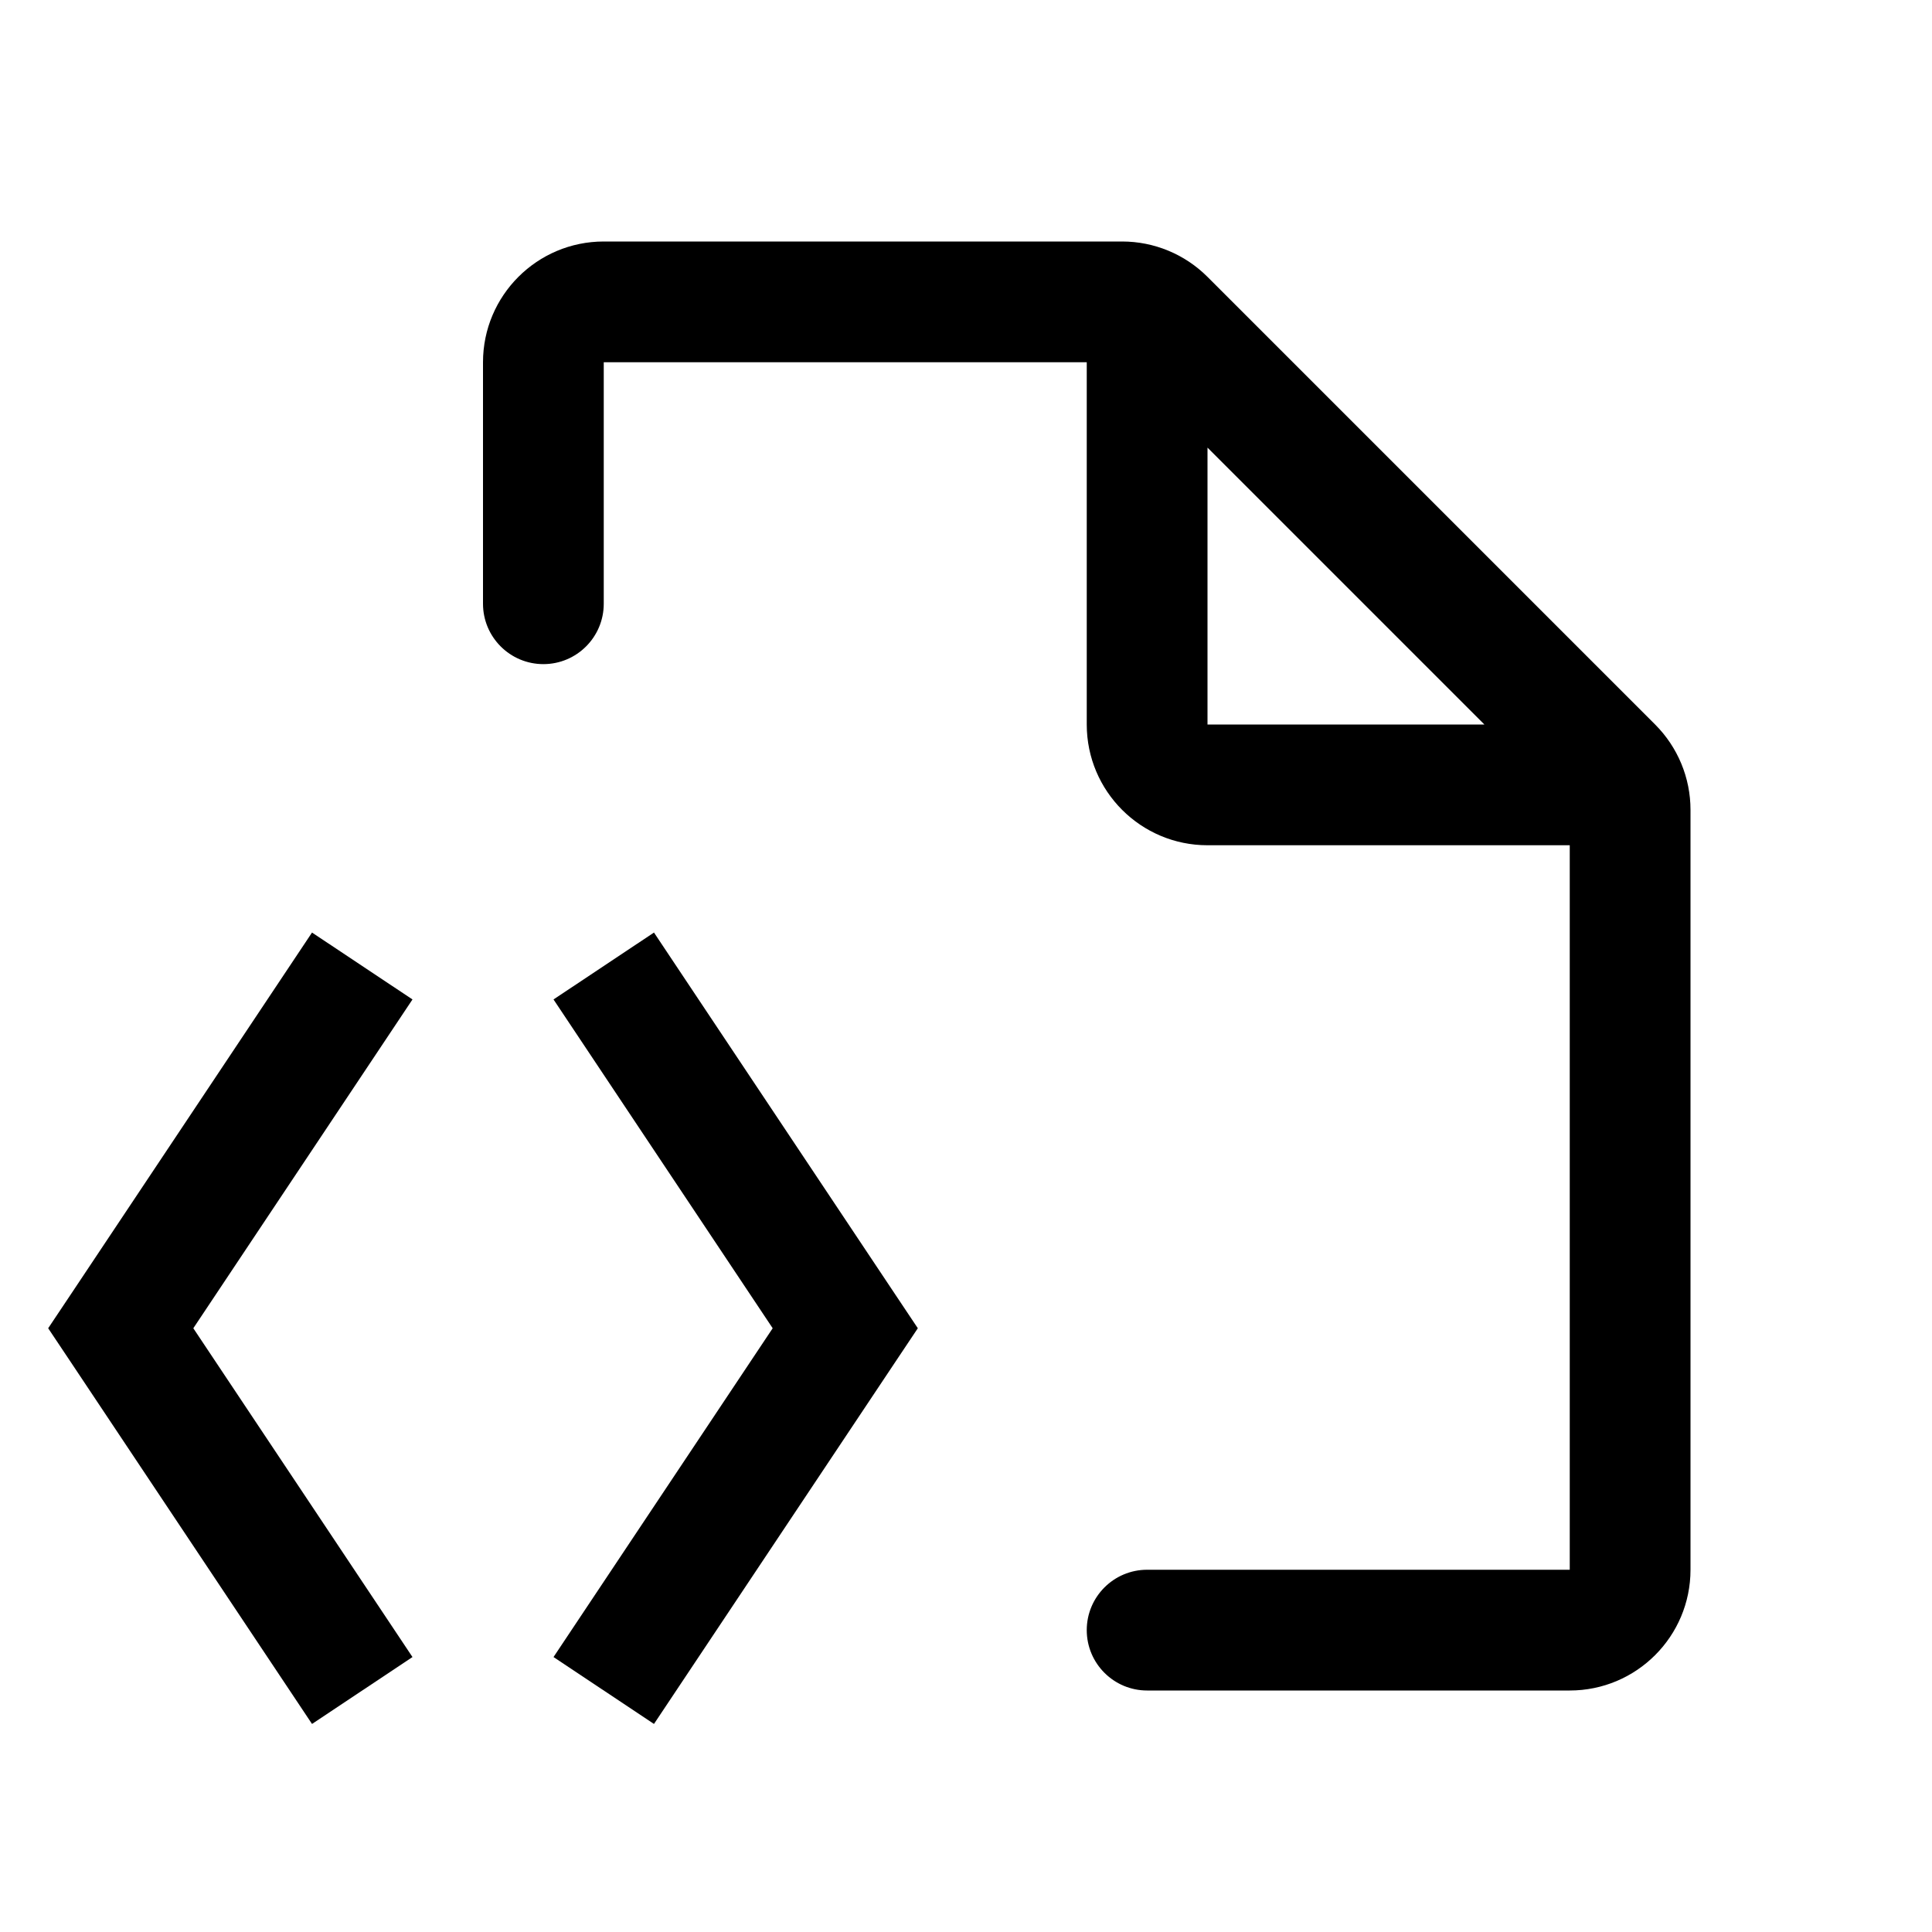 <svg width="16" height="16" viewBox="0 0 16 16" fill="none" xmlns="http://www.w3.org/2000/svg">
<g id="document-metadata">
<path id="Union" fill-rule="evenodd" clip-rule="evenodd" d="M5 2C4.448 2 4 2.448 4 3V5C4 5.276 4.224 5.5 4.5 5.5C4.776 5.5 5 5.276 5 5V3H9V6C9 6.552 9.448 7 10 7H13V13H9.5C9.224 13 9 13.224 9 13.5C9 13.776 9.224 14 9.5 14H13C13.552 14 14 13.552 14 13V7V6.707C14 6.442 13.895 6.188 13.707 6L10 2.293C9.812 2.105 9.558 2 9.293 2H5ZM12.293 6L10 3.707V6H12.293Z" fill="black"/>
<path id="neutral" fill-rule="evenodd" clip-rule="evenodd" d="M3.416 8.277L1.601 11L3.416 13.723L2.584 14.277L0.584 11.277L0.399 11L0.584 10.723L2.584 7.723L3.416 8.277ZM4.584 8.277L6.399 11L4.584 13.723L5.416 14.277L7.416 11.277L7.601 11L7.416 10.723L5.416 7.723L4.584 8.277Z" fill="black"/>
</g>
</svg>
